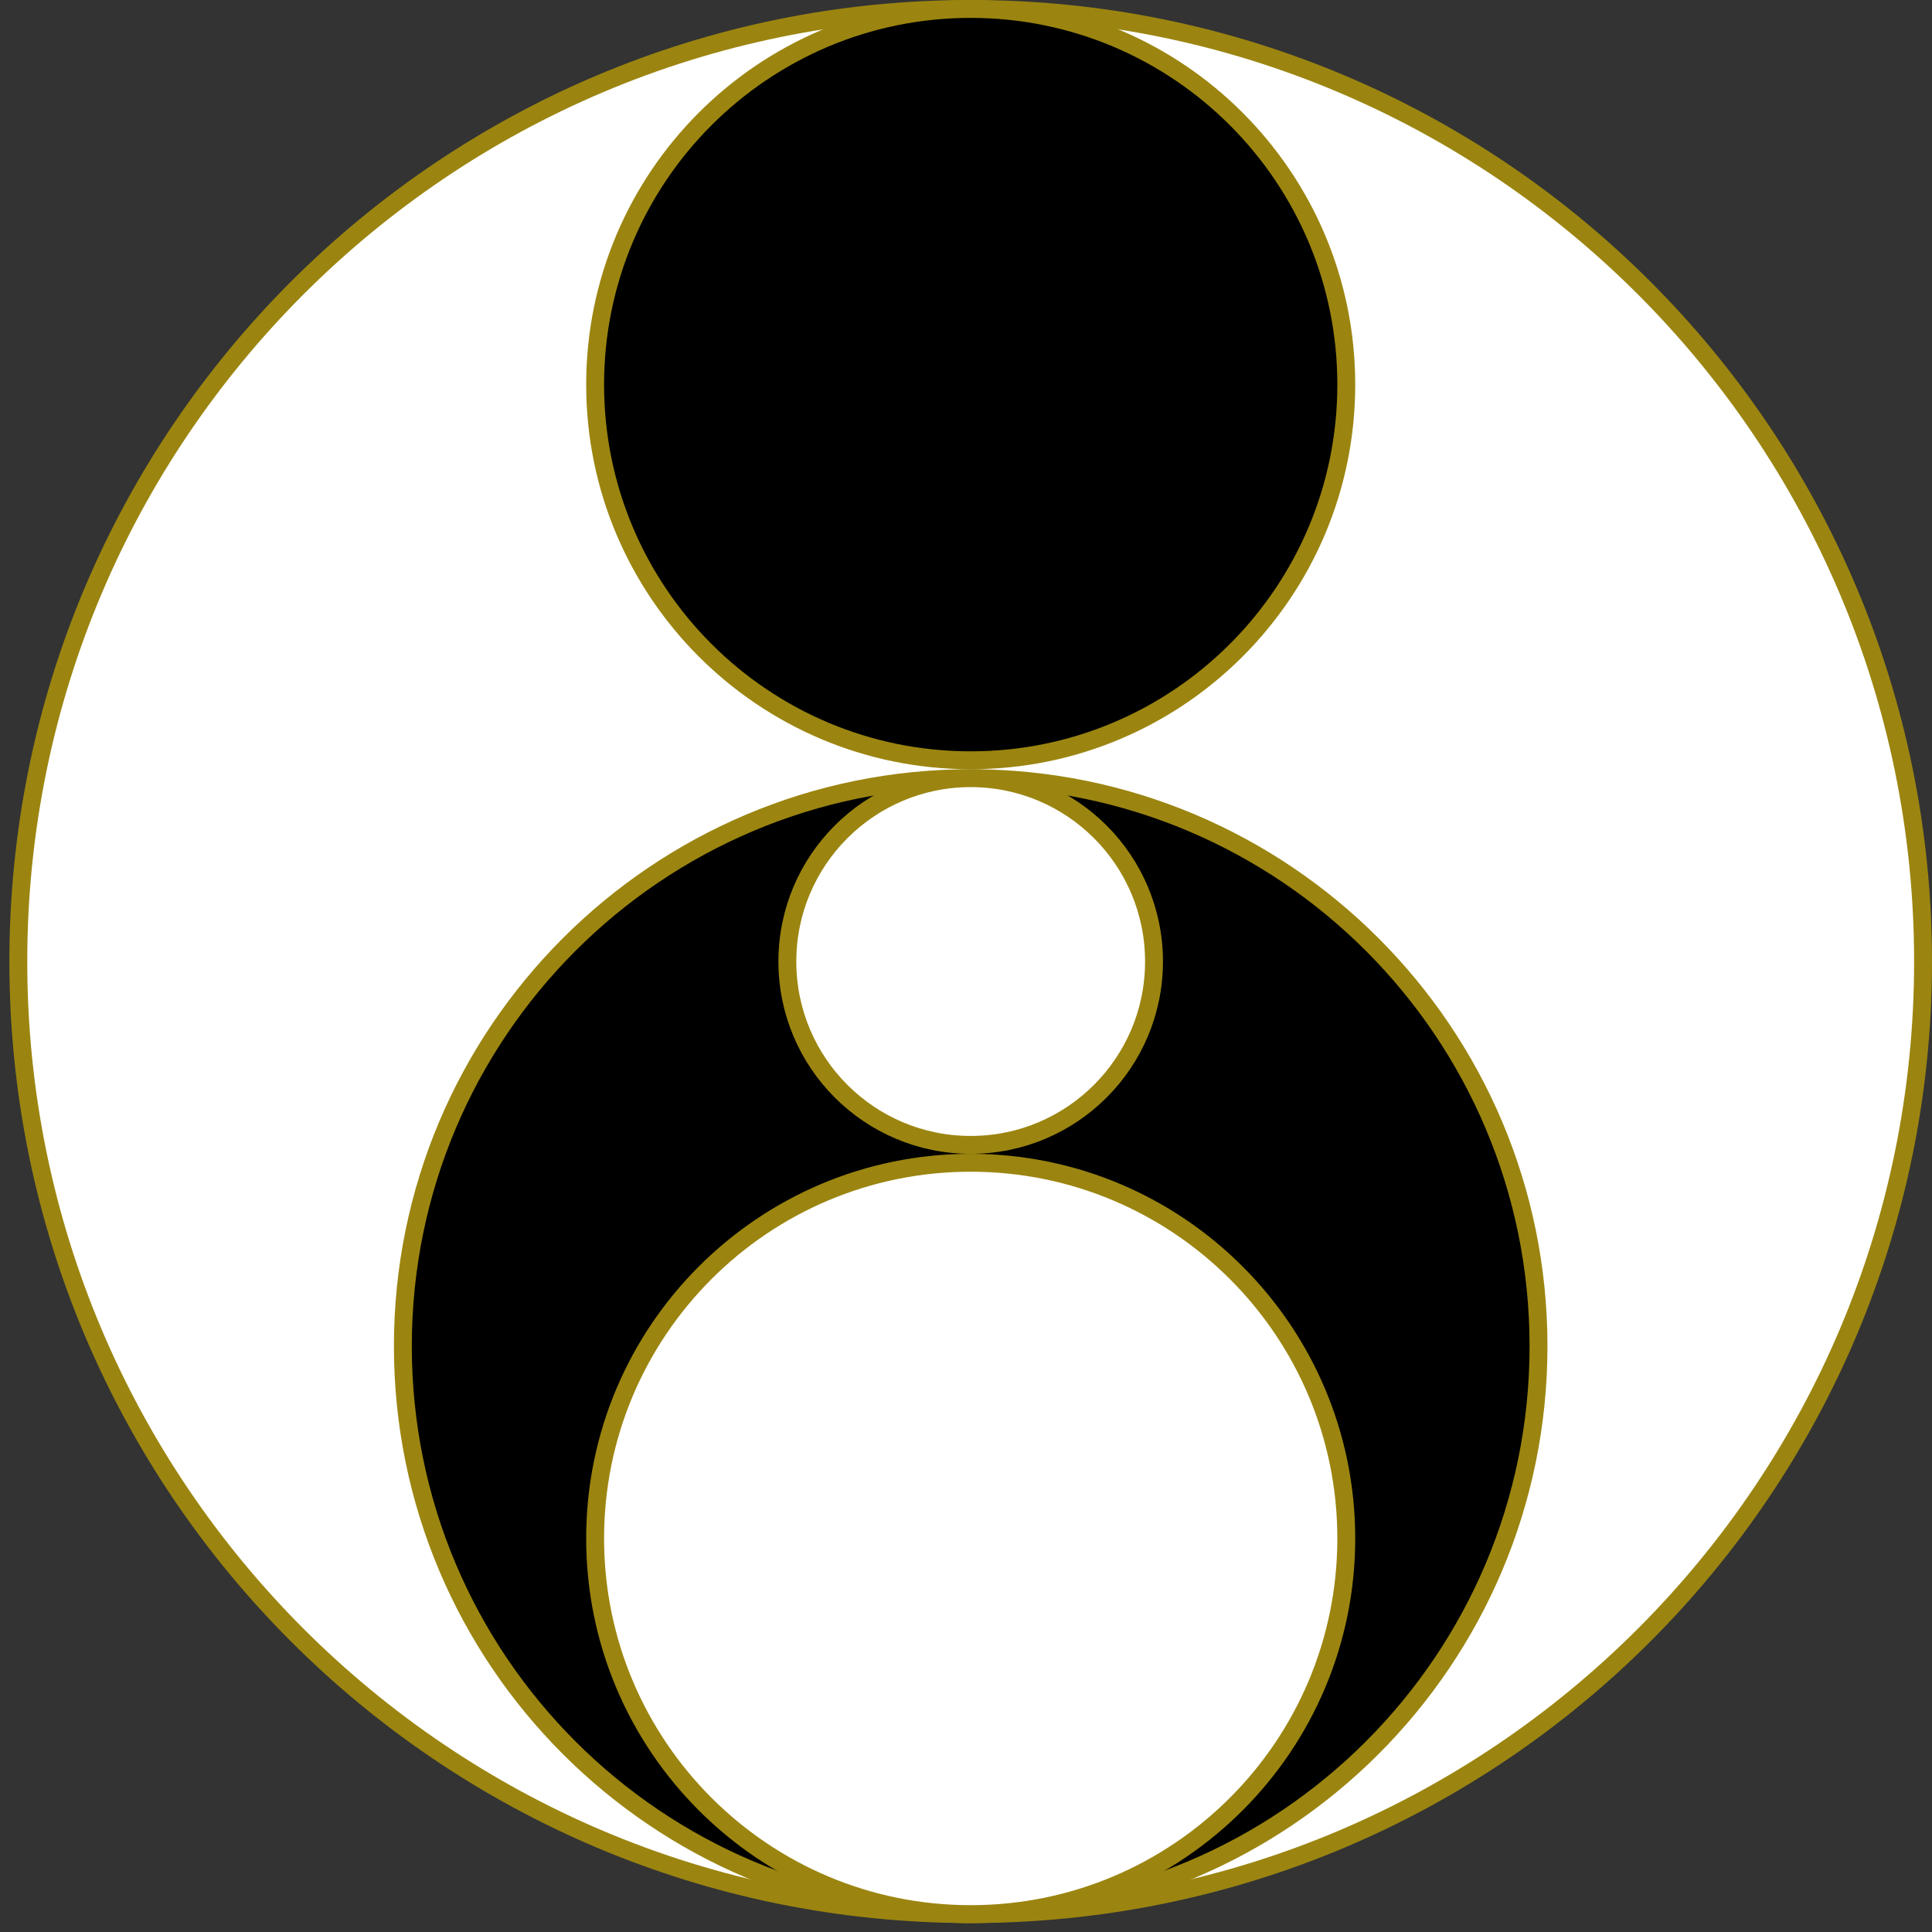 <svg width="54" height="54" viewBox="0 0 54 54" fill="none" xmlns="http://www.w3.org/2000/svg">
<rect x="0" y="0" width="54" height="54" fill="#333333" stroke="none"/>
<path d="M53.75 26.875C53.75 41.58 41.832 53.5 27.131 53.5C12.43 53.5 0.512 41.58 0.512 26.875C0.512 12.17 12.43 0.25 27.131 0.25C41.832 0.25 53.75 12.17 53.75 26.875Z" fill="white" stroke="#9B8510" stroke-width="0.5" stroke-linejoin="round"/>
<path d="M37.629 10.75C37.629 16.549 32.929 21.25 27.131 21.25C21.334 21.25 16.634 16.549 16.634 10.75C16.634 4.951 21.334 0.25 27.131 0.25C32.929 0.25 37.629 4.951 37.629 10.75Z" fill="black" stroke="#9B8510" stroke-width="0.5" stroke-linejoin="round"/>
<path d="M43.002 37.625C43.002 46.393 35.897 53.5 27.131 53.5C18.366 53.5 11.26 46.393 11.26 37.625C11.26 28.857 18.366 21.75 27.131 21.75C35.897 21.75 43.002 28.857 43.002 37.625Z" fill="black" stroke="#9B8510" stroke-width="0.5" stroke-linejoin="round"/>
<path d="M32.255 26.875C32.255 29.706 29.961 32 27.131 32C24.302 32 22.007 29.706 22.007 26.875C22.007 24.044 24.302 21.75 27.131 21.75C29.961 21.75 32.255 24.044 32.255 26.875Z" fill="white" stroke="#9B8510" stroke-width="0.5" stroke-linejoin="round"/>
<path d="M37.629 43C37.629 48.799 32.929 53.5 27.131 53.5C21.334 53.5 16.634 48.799 16.634 43C16.634 37.201 21.334 32.5 27.131 32.5C32.929 32.5 37.629 37.201 37.629 43Z" fill="white" stroke="#9B8510" stroke-width="0.5" stroke-linejoin="round"/>
</svg>
